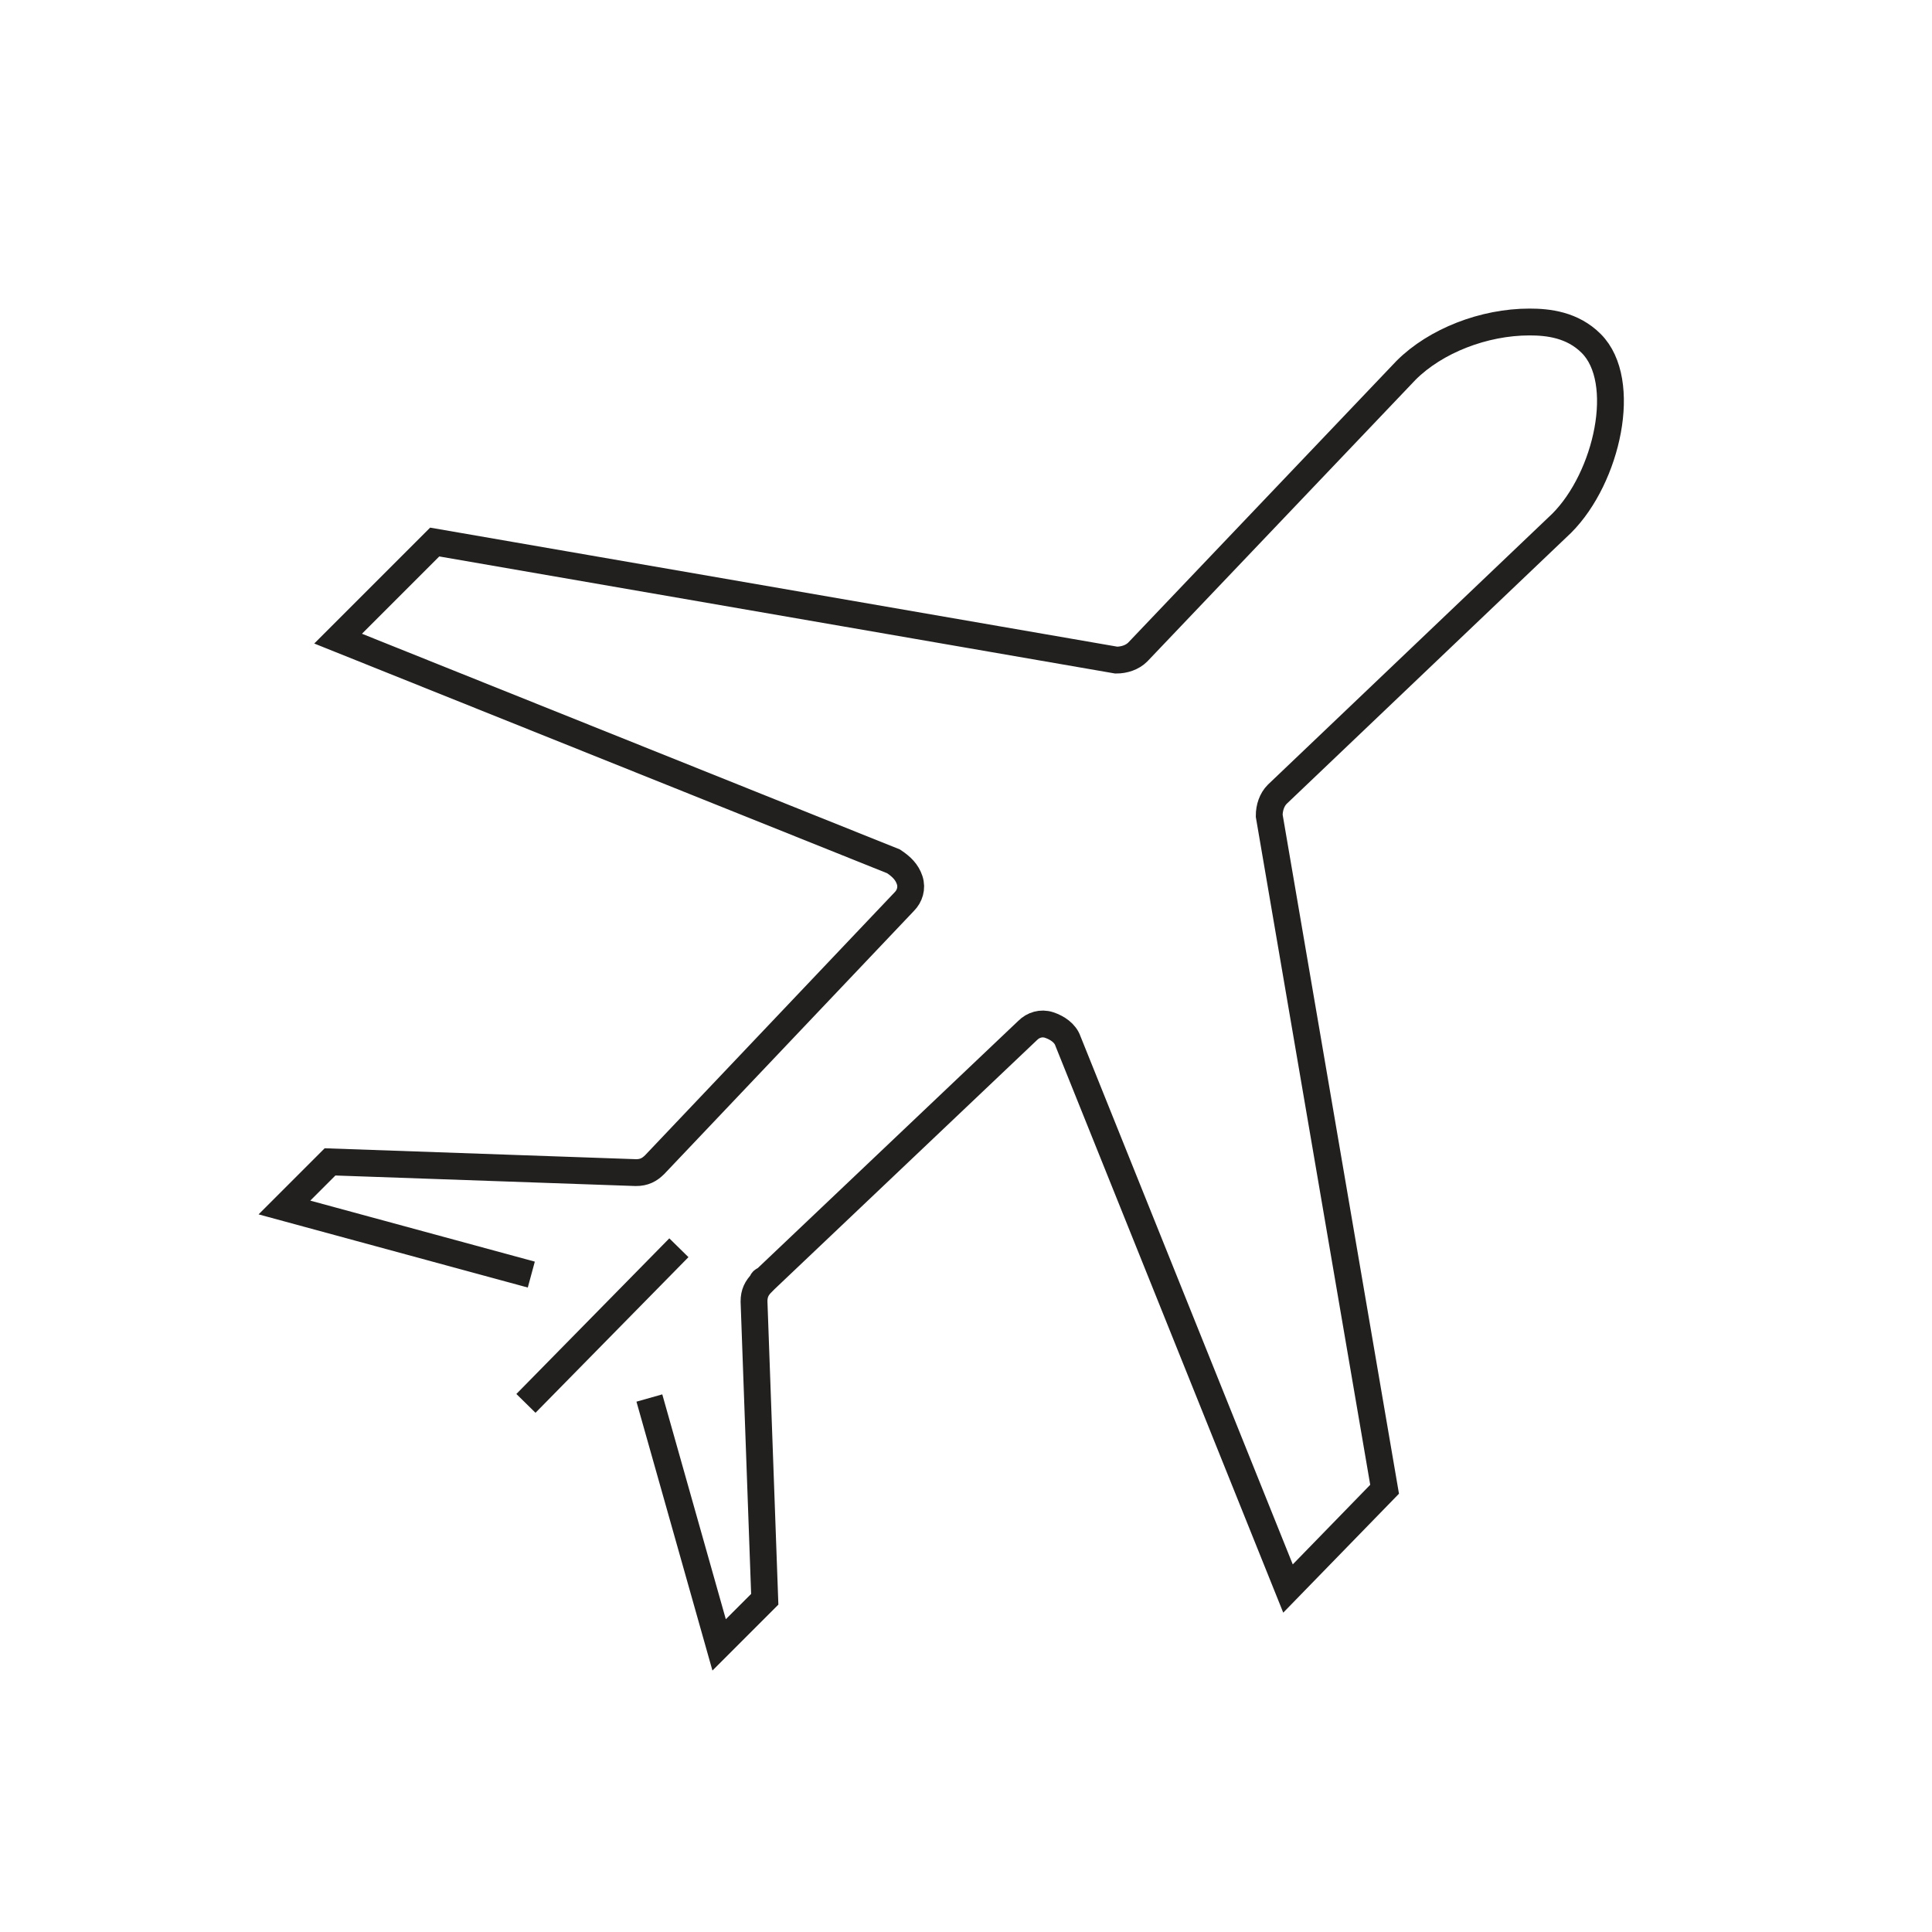 <?xml version="1.0" encoding="utf-8"?>
<!-- Generator: Adobe Illustrator 25.0.1, SVG Export Plug-In . SVG Version: 6.00 Build 0)  -->
<svg version="1.1" id="airplane" xmlns="http://www.w3.org/2000/svg" xmlns:xlink="http://www.w3.org/1999/xlink" x="0px" y="0px"
	 viewBox="0 0 72 72" style="enable-background:new 0 0 72 72;" xml:space="preserve">
<style type="text/css">
	.st0{fill:none;stroke:#221F1F;stroke-miterlimit:10;}
</style>
<g>
	<path class="st0" d="M19.8,47.5L10.6,45l1.7-1.7l11.4,0.4c0.3,0,0.5-0.1,0.7-0.3l9.3-9.8c0.2-0.2,0.3-0.5,0.2-0.8
		c-0.1-0.3-0.3-0.5-0.6-0.7l-20.7-8.3l3.6-3.6l25.4,4.4c0.3,0,0.6-0.1,0.8-0.3l10-10.5c1.1-1.1,2.9-1.8,4.6-1.8
		c0.7,0,1.6,0.1,2.3,0.8c1.4,1.4,0.6,5-1.1,6.7L47.6,29.6c-0.2,0.2-0.3,0.5-0.3,0.8l4.3,25.1L48,59.2l-8.2-20.4
		c-0.1-0.3-0.4-0.5-0.7-0.6c-0.3-0.1-0.6,0-0.8,0.2l-9.8,9.3c0,0-0.1,0-0.1,0.1c-0.2,0.2-0.3,0.4-0.3,0.7l0.4,11.1l-1.7,1.7
		l-2.6-9.2"/>
	<line class="st0" x1="25.3" y1="46.5" x2="19.6" y2="52.3"/>
</g>
</svg>
